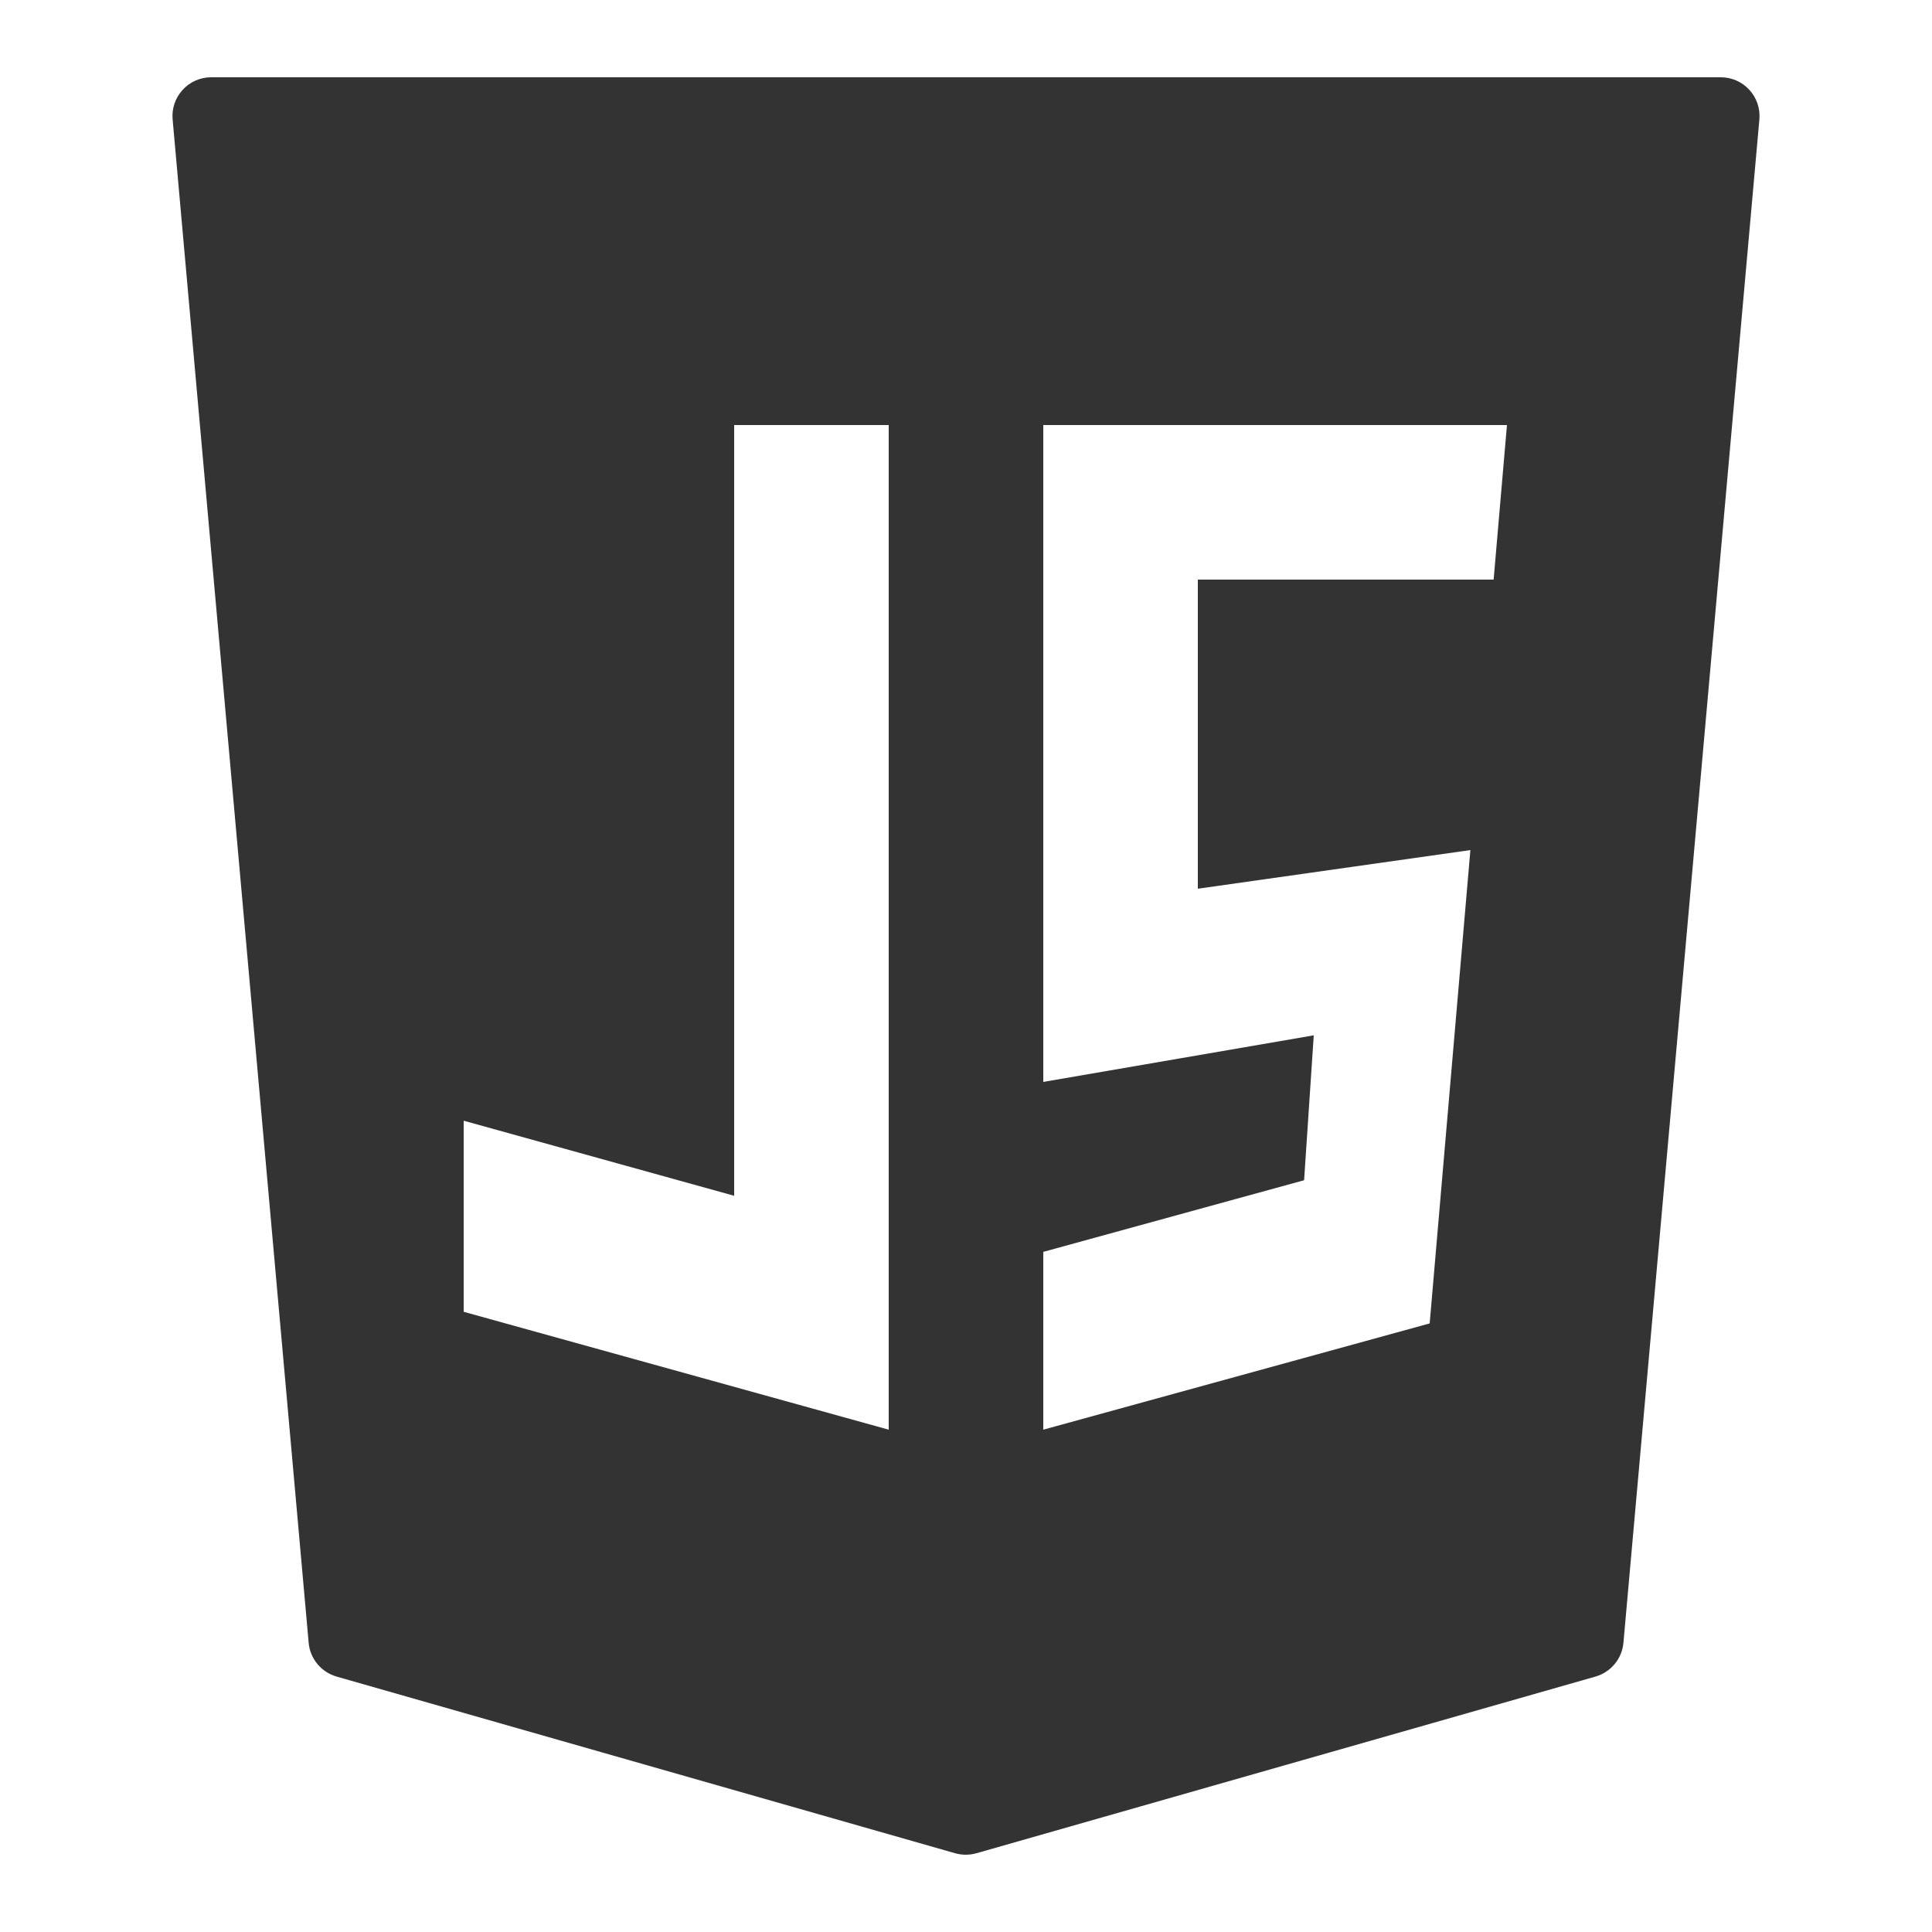 <?xml version="1.0" encoding="UTF-8"?>
<svg xmlns="http://www.w3.org/2000/svg" xmlns:xlink="http://www.w3.org/1999/xlink" viewBox="0 0 150 150" width="150px" height="150px">
<g id="surface3062465">
<path style=" stroke:none;fill-rule:nonzero;fill:rgb(20%,20%,20%);fill-opacity:1;" d="M 135.82 6.977 C 135.254 6.355 134.449 6 133.609 6 L 16.391 6 C 15.551 6 14.746 6.355 14.18 6.977 C 13.609 7.598 13.328 8.43 13.402 9.266 L 23.965 127.547 C 24.074 128.785 24.938 129.824 26.129 130.168 L 74.16 143.887 C 74.426 143.961 74.707 144 74.98 144 C 75.258 144 75.535 143.961 75.805 143.887 L 123.875 130.168 C 125.07 129.824 125.93 128.785 126.043 127.547 L 136.598 9.266 C 136.672 8.43 136.391 7.598 135.82 6.977 Z M 36 87.012 L 57 92.84 L 57 33 L 69 33 L 69 111 L 36 101.848 Z M 114.16 66 L 111 102.75 L 81 111 L 81 97.195 L 101.25 91.633 L 102 80.383 L 81 84 L 81 33 L 117 33 L 115.965 45 L 93 45 L 93 69 Z M 114.16 66 "/>
</g>
</svg>
